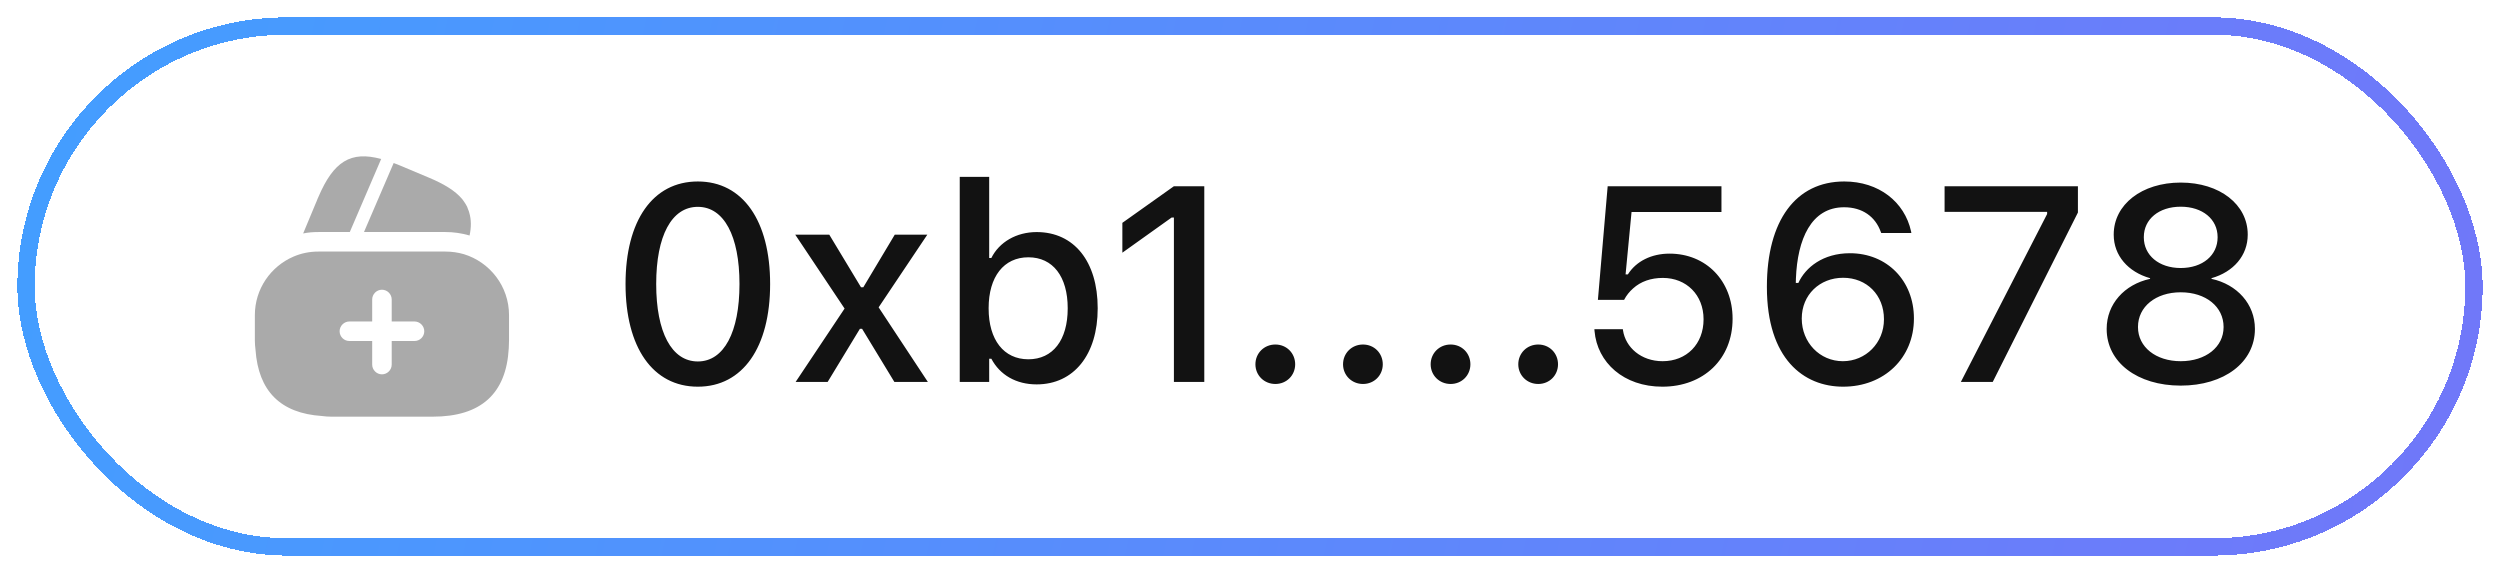 <svg width="144" height="33" viewBox="0 0 144 33" fill="none" xmlns="http://www.w3.org/2000/svg">
<g filter="url(#filter0_d_733_5659)">
<rect x="1" width="142" height="31" rx="15.5" fill="white" shape-rendering="crispEdges"/>
<rect x="1.5" y="0.5" width="141" height="30" rx="15" stroke="url(#paint0_linear_733_5659)" shape-rendering="crispEdges"/>
<path d="M21.955 8.158L20.148 12.365H18.34C18.04 12.365 17.747 12.387 17.462 12.447L18.212 10.648L18.242 10.58L18.288 10.46C18.31 10.408 18.325 10.363 18.348 10.325C19.218 8.307 20.192 7.678 21.955 8.158Z" fill="#AAAAAA"/>
<path d="M27.047 12.568L27.032 12.56C26.582 12.432 26.125 12.365 25.66 12.365H20.965L22.652 8.443L22.675 8.39C22.78 8.428 22.892 8.48 23.005 8.518L24.663 9.215C25.585 9.598 26.23 9.995 26.628 10.475C26.695 10.565 26.755 10.648 26.815 10.745C26.883 10.85 26.935 10.955 26.965 11.068C26.995 11.135 27.017 11.195 27.032 11.262C27.145 11.645 27.152 12.08 27.047 12.568Z" fill="#AAAAAA"/>
<path d="M26.718 13.64C26.38 13.543 26.027 13.49 25.66 13.49H18.34C17.83 13.49 17.35 13.588 16.9 13.783C15.595 14.345 14.68 15.643 14.68 17.15V18.613C14.68 18.793 14.695 18.965 14.717 19.145C14.883 21.53 16.157 22.805 18.543 22.962C18.715 22.985 18.887 23 19.075 23H24.925C27.7 23 29.163 21.68 29.305 19.055C29.312 18.913 29.32 18.762 29.32 18.613V17.15C29.32 15.492 28.218 14.098 26.718 13.64ZM23.875 18.642H22.562V20C22.562 20.308 22.308 20.562 22 20.562C21.692 20.562 21.438 20.308 21.438 20V18.642H20.125C19.817 18.642 19.562 18.395 19.562 18.08C19.562 17.773 19.817 17.517 20.125 17.517H21.438V16.25C21.438 15.943 21.692 15.688 22 15.688C22.308 15.688 22.562 15.943 22.562 16.25V17.517H23.875C24.183 17.517 24.438 17.773 24.438 18.08C24.438 18.395 24.183 18.642 23.875 18.642Z" fill="#AAAAAA"/>
<path d="M40.195 21.273C37.594 21.273 36.031 19 36.031 15.367V15.352C36.031 11.719 37.594 9.453 40.195 9.453C42.789 9.453 44.359 11.719 44.359 15.352V15.367C44.359 19 42.789 21.273 40.195 21.273ZM40.195 19.82C41.703 19.82 42.594 18.125 42.594 15.367V15.352C42.594 12.594 41.703 10.914 40.195 10.914C38.68 10.914 37.797 12.594 37.797 15.352V15.367C37.797 18.125 38.68 19.82 40.195 19.82ZM45.828 21L48.648 16.773L45.805 12.516H47.766L49.594 15.547H49.727L51.539 12.516H53.414L50.609 16.703L53.445 21H51.516L49.656 17.938H49.531L47.672 21H45.828ZM59.711 21.141C58.523 21.141 57.594 20.594 57.102 19.664H56.977V21H55.281V9.188H56.977V13.859H57.102C57.555 12.945 58.547 12.367 59.711 12.367C61.867 12.367 63.227 14.062 63.227 16.75V16.766C63.227 19.43 61.852 21.141 59.711 21.141ZM59.234 19.695C60.648 19.695 61.5 18.586 61.5 16.766V16.75C61.5 14.93 60.648 13.82 59.234 13.82C57.82 13.82 56.945 14.938 56.945 16.75V16.766C56.945 18.578 57.82 19.695 59.234 19.695ZM67.617 21V11.531H67.484L64.648 13.555V11.836L67.617 9.727H69.367V21H67.617ZM73.461 21.117C72.812 21.117 72.312 20.617 72.312 19.984C72.312 19.344 72.812 18.844 73.461 18.844C74.109 18.844 74.602 19.344 74.602 19.984C74.602 20.617 74.109 21.117 73.461 21.117ZM78.508 21.117C77.859 21.117 77.359 20.617 77.359 19.984C77.359 19.344 77.859 18.844 78.508 18.844C79.156 18.844 79.648 19.344 79.648 19.984C79.648 20.617 79.156 21.117 78.508 21.117ZM83.555 21.117C82.906 21.117 82.406 20.617 82.406 19.984C82.406 19.344 82.906 18.844 83.555 18.844C84.203 18.844 84.695 19.344 84.695 19.984C84.695 20.617 84.203 21.117 83.555 21.117ZM88.602 21.117C87.953 21.117 87.453 20.617 87.453 19.984C87.453 19.344 87.953 18.844 88.602 18.844C89.25 18.844 89.742 19.344 89.742 19.984C89.742 20.617 89.25 21.117 88.602 21.117ZM95.75 21.273C93.531 21.273 92 19.891 91.844 18.062L91.836 17.961H93.477L93.484 18.023C93.633 19.016 94.531 19.805 95.766 19.805C97.156 19.805 98.125 18.812 98.125 17.398V17.383C98.125 15.992 97.141 15.008 95.781 15.008C95.094 15.008 94.508 15.211 94.062 15.617C93.859 15.797 93.68 16.016 93.547 16.273H92.039L92.602 9.727H99.156V11.211H93.977L93.633 14.805H93.766C94.242 14.047 95.125 13.609 96.164 13.609C98.281 13.609 99.797 15.188 99.797 17.352V17.367C99.797 19.68 98.125 21.273 95.75 21.273ZM106.164 21.273C103.898 21.273 101.773 19.68 101.773 15.531V15.516C101.773 11.703 103.438 9.453 106.227 9.453C108.219 9.453 109.703 10.625 110.078 12.328L110.094 12.422H108.359L108.328 12.344C108.016 11.484 107.281 10.938 106.219 10.938C104.32 10.938 103.531 12.789 103.445 15.039C103.438 15.125 103.438 15.211 103.438 15.297H103.586C104 14.391 105.016 13.586 106.555 13.586C108.703 13.586 110.242 15.18 110.242 17.336V17.352C110.242 19.617 108.531 21.273 106.164 21.273ZM103.781 17.352C103.781 18.727 104.82 19.805 106.148 19.805C107.469 19.805 108.516 18.75 108.516 17.398V17.383C108.516 16 107.531 15 106.164 15C104.812 15 103.781 15.984 103.781 17.344V17.352ZM112.945 21L117.914 11.328V11.203H112.008V9.727H119.688V11.242L114.781 21H112.945ZM125.609 21.211C123.109 21.211 121.344 19.867 121.344 17.953V17.938C121.344 16.516 122.367 15.383 123.844 15.062V15.023C122.578 14.664 121.75 13.719 121.75 12.523V12.508C121.75 10.781 123.367 9.516 125.609 9.516C127.859 9.516 129.469 10.781 129.469 12.508V12.523C129.469 13.719 128.648 14.664 127.383 15.023V15.062C128.859 15.383 129.883 16.516 129.883 17.938V17.953C129.883 19.867 128.117 21.211 125.609 21.211ZM125.609 14.438C126.875 14.438 127.734 13.703 127.734 12.672V12.656C127.734 11.625 126.867 10.906 125.609 10.906C124.352 10.906 123.484 11.625 123.484 12.656V12.672C123.484 13.703 124.352 14.438 125.609 14.438ZM125.609 19.805C127.055 19.805 128.078 18.984 128.078 17.844V17.828C128.078 16.672 127.062 15.836 125.609 15.836C124.164 15.836 123.148 16.672 123.148 17.828V17.844C123.148 18.984 124.172 19.805 125.609 19.805Z" fill="#121212"/>
</g>
<defs>
<filter id="filter0_d_733_5659" x="0" y="0" width="144" height="33" filterUnits="userSpaceOnUse" color-interpolation-filters="sRGB">
<feFlood flood-opacity="0" result="BackgroundImageFix"/>
<feColorMatrix in="SourceAlpha" type="matrix" values="0 0 0 0 0 0 0 0 0 0 0 0 0 0 0 0 0 0 127 0" result="hardAlpha"/>
<feOffset dy="1"/>
<feGaussianBlur stdDeviation="0.5"/>
<feComposite in2="hardAlpha" operator="out"/>
<feColorMatrix type="matrix" values="0 0 0 0 0 0 0 0 0 0 0 0 0 0 0 0 0 0 0.05 0"/>
<feBlend mode="normal" in2="BackgroundImageFix" result="effect1_dropShadow_733_5659"/>
<feBlend mode="normal" in="SourceGraphic" in2="effect1_dropShadow_733_5659" result="shape"/>
</filter>
<linearGradient id="paint0_linear_733_5659" x1="1" y1="0" x2="143" y2="31" gradientUnits="userSpaceOnUse">
<stop stop-color="#439EFF"/>
<stop offset="1" stop-color="#7177F9"/>
</linearGradient>
</defs>
</svg>
